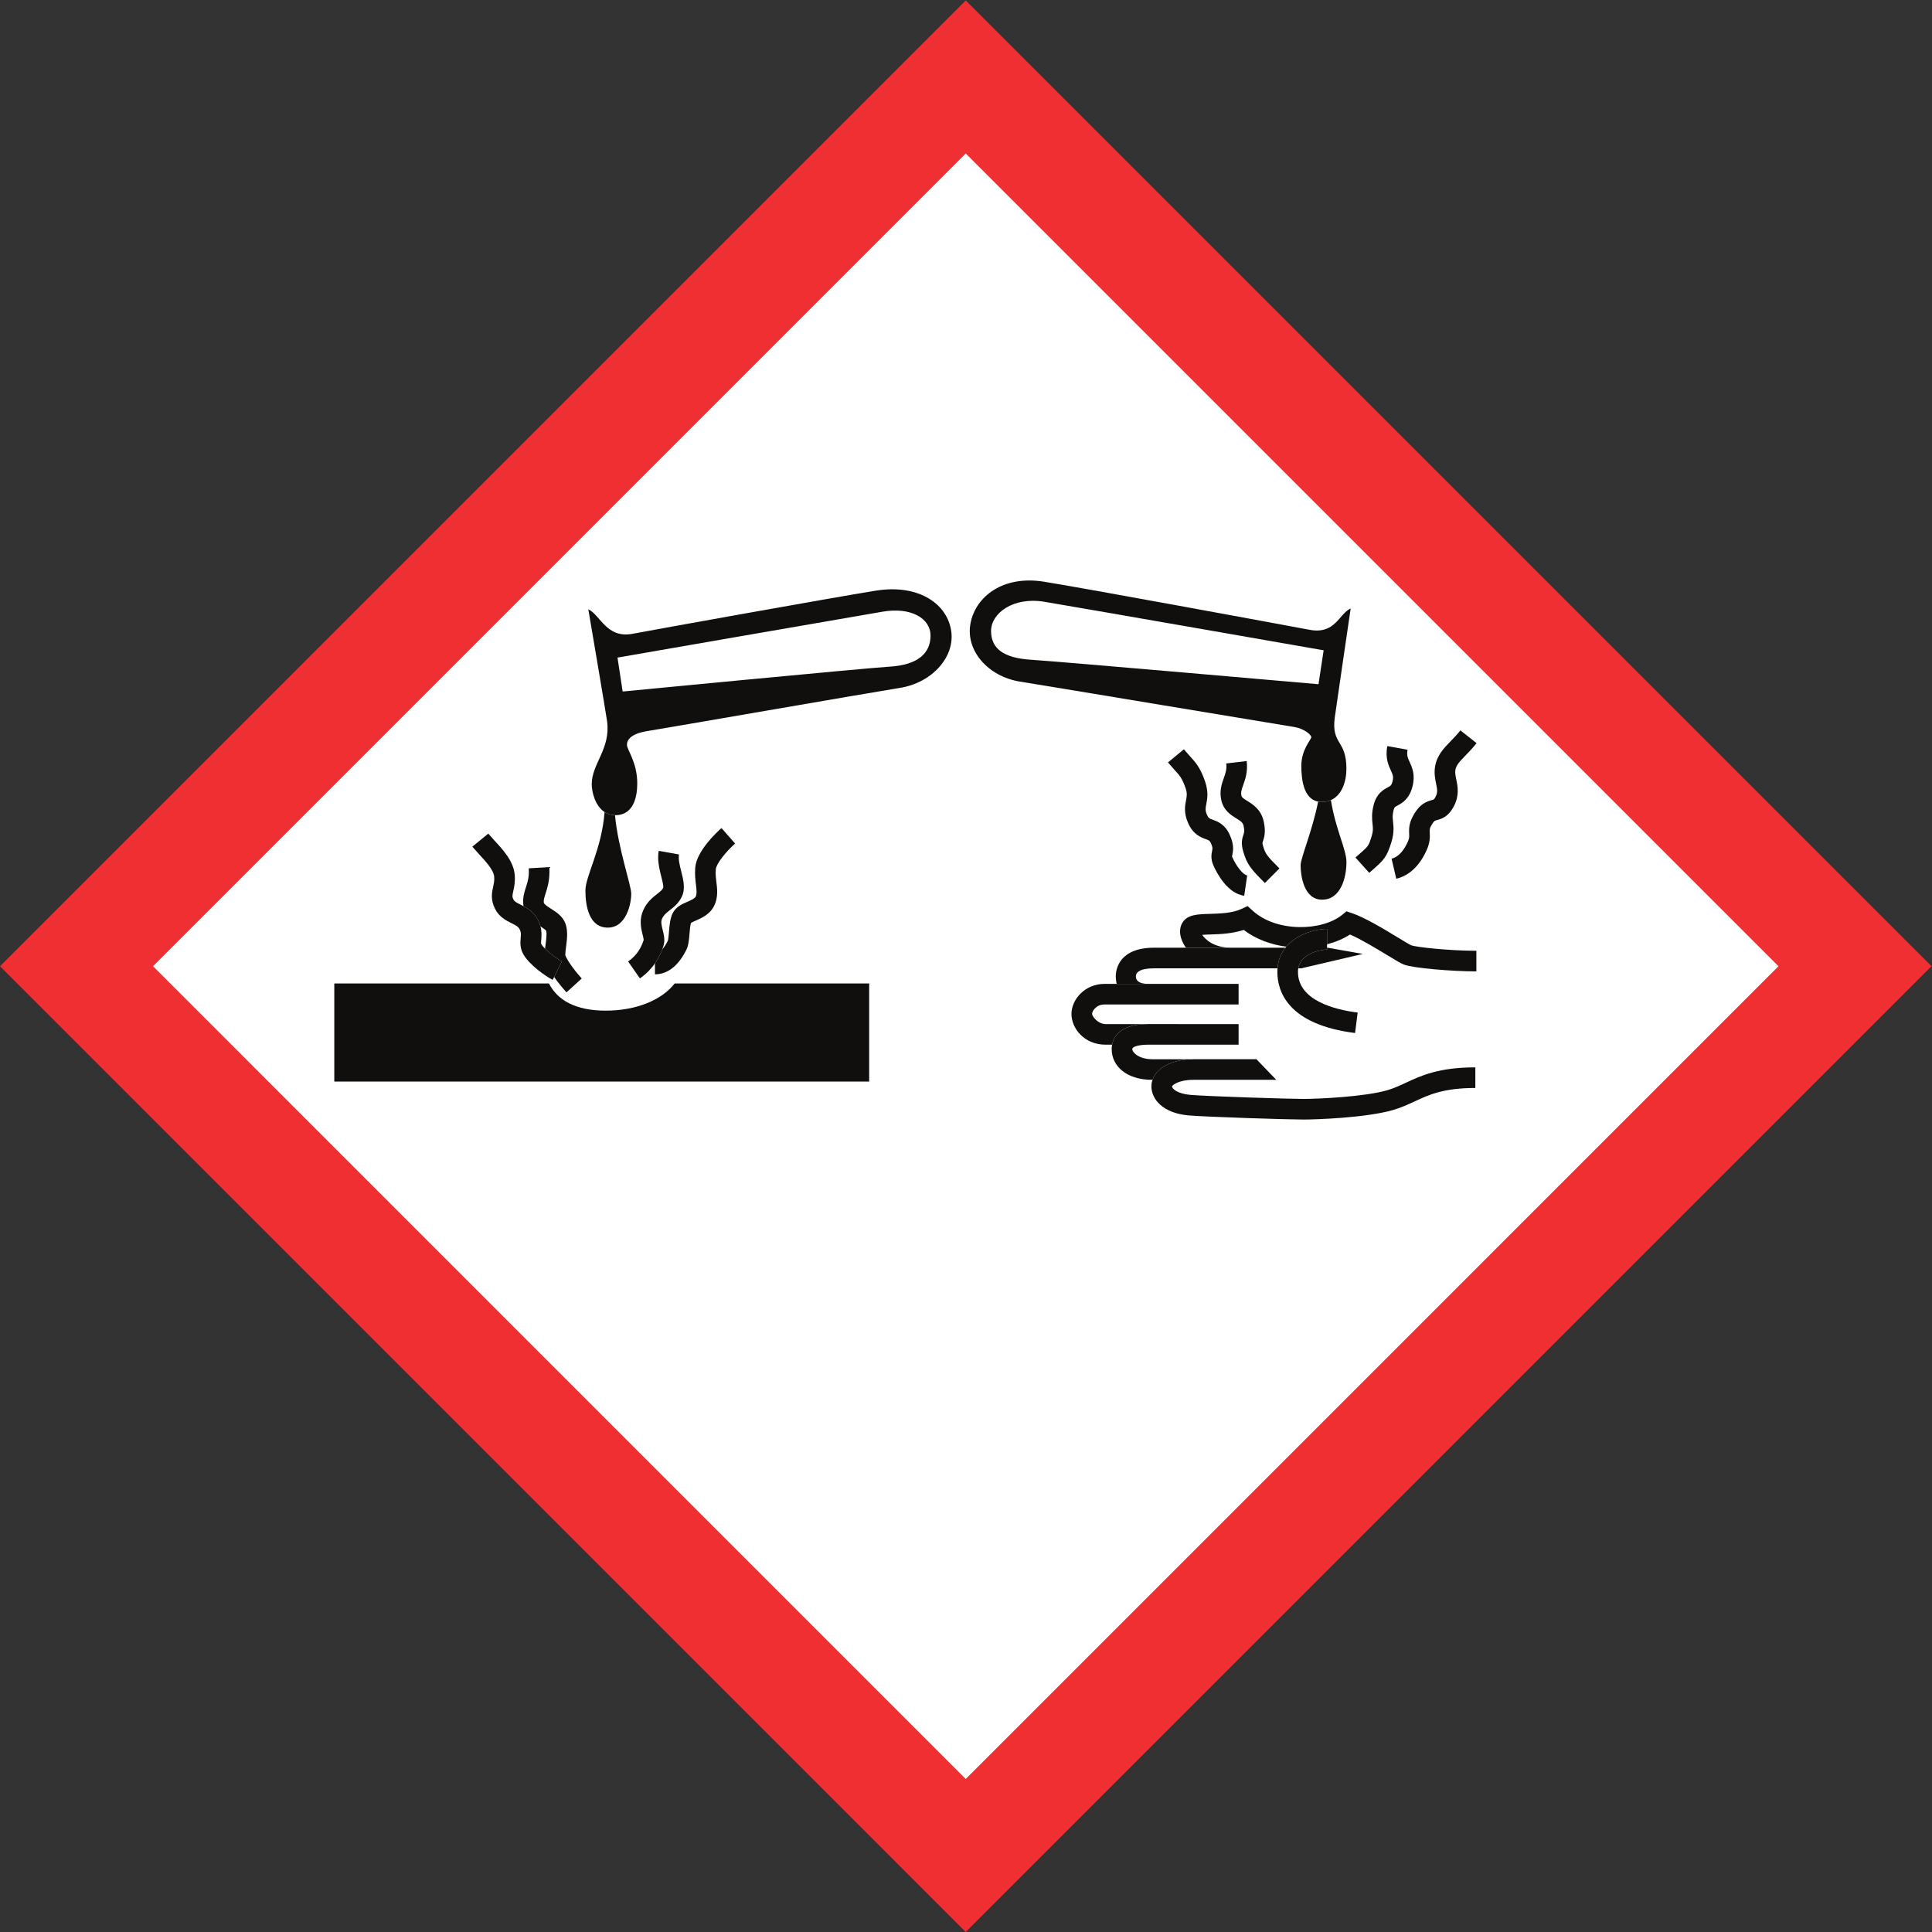 <?xml version="1.0" encoding="UTF-8" standalone="no"?>
<!-- Created with Inkscape (http://www.inkscape.org/) -->

<svg
   version="1.1"
   id="svg2"
   width="367.227"
   height="367.227"
   viewBox="0 0 367.227 367.227"
   sodipodi:docname="corrosion.eps"
   xmlns:inkscape="http://www.inkscape.org/namespaces/inkscape"
   xmlns:sodipodi="http://sodipodi.sourceforge.net/DTD/sodipodi-0.dtd"
   xmlns="http://www.w3.org/2000/svg"
   xmlns:svg="http://www.w3.org/2000/svg">
  <rect x="0" y="0" width="367.227" height="367.227" fill="#333333" stroke="none"/>
  <defs
     id="defs6" />
  <sodipodi:namedview
     id="namedview4"
     pagecolor="#ffffff"
     bordercolor="#000000"
     borderopacity="0.25"
     inkscape:showpageshadow="2"
     inkscape:pageopacity="0.0"
     inkscape:pagecheckerboard="0"
     inkscape:deskcolor="#d1d1d1" />
  <g
     id="g8"
     inkscape:groupmode="layer"
     inkscape:label="ink_ext_XXXXXX"
     transform="matrix(1.333,0,0,-1.333,0,367.227)">
    <g
       id="g10"
       transform="scale(0.1)">
      <path
         d="M 2568.95,1377.25 1369.18,177.469 169.41,1377.25 1369.18,2577.01 2568.95,1377.25"
         style="fill:#ffffff;fill-opacity:1;fill-rule:nonzero;stroke:none"
         id="path12" />
      <path
         d="m 863.516,1313.78 c -42.559,0 -68.504,14.74 -80.782,38.77 H 476.672 v -139.89 h 762.708 v 139.89 H 962.07 c -18.867,-24.18 -55.625,-38.77 -98.554,-38.77"
         style="fill:#100f0d;fill-opacity:1;fill-rule:nonzero;stroke:none"
         id="path14" />
      <path
         d="m 933.926,1365.57 c 12.441,0 30.293,6.01 44.66,34.74 3.269,6.56 3.934,14.9 4.656,23.74 0.379,4.61 1.004,12.01 2.071,14.81 1.367,0.94 4.542,2.35 6.796,3.33 8.461,3.7 20.041,8.76 26.131,20.94 3.39,6.81 4.4,13.53 4.41,19.96 0,4.81 -0.57,9.46 -1.11,13.86 -0.54,4.6 -1.07,9.04 -1.07,13.66 0,1.56 0.06,3.14 0.2,4.76 0.69,8.03 14.79,25.45 27.52,36.67 l -19.39,22.07 c -5.88,-5.15 -35.323,-32.16 -37.413,-56.19 -0.821,-9.45 0.144,-17.44 0.984,-24.49 1.02,-8.4 1.484,-13.34 -0.43,-17.17 -1.328,-2.65 -6.785,-5.03 -11.609,-7.16 -7.48,-3.26 -15.969,-6.96 -20.652,-15.55 -4.153,-7.62 -4.953,-17.54 -5.727,-27.13 -0.367,-4.42 -0.894,-11.09 -1.719,-13.08 -2.507,-5.02 -5.183,-9.05 -7.871,-12.1 -1.843,-5.07 -5.008,-12.3 -10.425,-20.08 l -0.012,-15.59"
         style="fill:#100f0d;fill-opacity:1;fill-rule:nonzero;stroke:none"
         id="path16" />
      <path
         d="m 895.664,1383.88 16.797,-24.11 c 9.609,6.69 16.492,14.26 21.477,21.39 5.417,7.78 8.582,15.01 10.425,20.08 0.696,1.9 1.235,3.52 1.614,4.71 2.644,8.22 0.695,16 -1.028,22.88 -1.804,7.19 -2.808,11.82 -0.847,16.2 2.285,5.13 6.191,8.18 11.101,12.06 5.637,4.43 12.629,9.93 17.016,19.15 5.418,11.43 2.246,23.99 -0.824,36.13 -2.149,8.53 -4.383,17.38 -3.18,24.12 l -28.938,5.13 c -0.566,-3.14 -0.793,-6.26 -0.793,-9.32 0,-9.58 2.309,-18.78 4.414,-27.12 1.204,-4.71 2.915,-11.49 2.915,-14.92 -0.012,-0.62 -0.071,-1.13 -0.2,-1.51 -1.304,-2.76 -3.965,-4.95 -8.562,-8.55 -6.465,-5.09 -14.5,-11.41 -19.766,-23.14 -2.707,-6.03 -3.64,-11.87 -3.64,-17.26 0,-7.03 1.582,-13.27 2.793,-18.13 0.574,-2.29 1.433,-5.68 1.433,-7.04 -3.016,-9.28 -8.301,-21.06 -22.207,-30.75"
         style="fill:#100f0d;fill-opacity:1;fill-rule:nonzero;stroke:none"
         id="path18" />
      <path
         d="m 766.641,1444.08 c 1.953,-3.62 3.203,-7.03 4.05,-10.26 2.922,-1.87 7.2,-4.67 8.032,-6.06 1.316,-3.46 0.066,-13.14 -0.743,-19.56 -0.277,-2.1 -0.539,-4.15 -0.753,-6.14 7.003,-6.99 18.027,-15.09 23.972,-18.07 l -11.07,-22.15 c 5.469,-7.82 11.863,-15.61 17.652,-21.98 l 21.75,19.77 c -12.519,13.78 -21.308,27.16 -23.41,33.06 -0.027,0.26 -0.058,0.54 -0.058,0.91 0,2.57 0.617,7.47 1.066,10.87 0.742,5.77 1.531,11.93 1.531,18.02 -0.008,5.51 -0.652,10.96 -2.586,15.98 -3.886,10.11 -12.91,15.87 -20.183,20.51 -4.282,2.73 -10.161,6.48 -10.453,8.83 -0.067,0.61 -0.106,1.2 -0.106,1.78 0,2.96 0.918,5.98 2.566,11.09 2.415,7.46 5.61,17.34 5.61,31.73 0,1.97 -0.063,3.98 -0.188,6.08 l -29.328,-1.75 c 0.727,-12.24 -1.597,-19.42 -4.058,-27.03 -2.305,-7.17 -4.934,-15.29 -3.664,-25.53 0.078,-0.51 0.168,-0.97 0.253,-1.44 6.836,-3.62 14.766,-8.77 20.118,-18.66"
         style="fill:#100f0d;fill-opacity:1;fill-rule:nonzero;stroke:none"
         id="path20" />
      <path
         d="m 704.648,1505 c 0.497,-5.73 -0.41,-9.83 -1.457,-14.55 -1.773,-8.05 -4.003,-18.08 2.637,-31.36 5.918,-11.82 16.106,-16.89 23.535,-20.59 6.008,-2.99 9.504,-4.85 11.438,-8.4 2.39,-4.42 2.121,-7.51 1.672,-12.58 -0.559,-6.22 -1.321,-14.72 4.09,-23.92 8.82,-14.99 31.75,-31.02 41.503,-35.89 l 2.063,4.13 11.07,22.15 c -5.945,2.98 -16.969,11.08 -23.972,18.07 -2.332,2.36 -4.219,4.58 -5.325,6.43 -0.523,0.91 -0.554,1.98 -0.156,6.4 0.422,4.76 0.949,11.26 -1.055,18.93 -0.847,3.23 -2.097,6.64 -4.05,10.26 -5.352,9.89 -13.282,15.04 -20.118,18.66 -1.418,0.73 -2.8,1.44 -4.082,2.09 -6.257,3.1 -8.945,4.64 -10.332,7.42 -1.906,3.81 -1.671,5.32 -0.222,11.85 1.238,5.56 2.937,13.21 2.058,23.41 -1.679,19.41 -16.699,35.66 -28.777,48.71 l -8.918,9.99 -22.742,-18.61 10.078,-11.32 c 9.031,-9.78 20.262,-21.93 21.062,-31.28"
         style="fill:#100f0d;fill-opacity:1;fill-rule:nonzero;stroke:none"
         id="path22" />
      <path
         d="m 834.758,1485.06 c 0,-22.56 5.445,-52.9 31.89,-52.9 26.465,0 33.469,34.22 33.469,48.24 0,12.36 -18.777,64.72 -23.191,112.14 -5.84,0.09 -10.735,1.76 -14.836,4.41 -4.094,-53.17 -27.332,-91.29 -27.332,-111.89"
         style="fill:#100f0d;fill-opacity:1;fill-rule:nonzero;stroke:none"
         id="path24" />
      <path
         d="m 1269.32,1804.36 c -39.19,-2.47 -381.461,-35.52 -381.461,-35.52 l -7.351,48.37 c 0,0 338.592,58.79 378.402,65.53 39.79,6.72 67.96,-9.2 67.96,-34.31 0,-25.11 -18.37,-41.62 -57.55,-44.07 z m -19.91,108.38 c -57.85,-9.2 -321.644,-56.66 -347.164,-61.55 -37.527,-7.18 -46.199,26.93 -63.359,34.9 0,0 25.312,-148.62 26.765,-159.64 5.278,-39.7 -21.882,-60.18 -21.882,-89.87 0,-10.75 4.687,-30.74 18.32,-39.63 4.101,-2.65 8.996,-4.32 14.836,-4.41 0.176,0 0.34,-0.05 0.523,-0.05 25.715,0.01 31.223,25.72 31.223,45.32 0,30.32 -14.688,47.75 -14.688,55.1 0,7.35 6.121,15.92 29.383,19.6 23.274,3.66 314.113,54.19 360.033,61.54 45.93,7.34 79.9,44.99 72.55,83.58 -7.35,38.56 -48.67,64.28 -106.54,55.11"
         style="fill:#100f0d;fill-opacity:1;fill-rule:nonzero;stroke:none"
         id="path26" />
      <path
         d="m 1879.54,1611.85 c -7.92,-40.87 -24.95,-80.09 -24.95,-90.84 0,-14.01 4.17,-48.99 30.62,-48.99 26.46,0 34.73,31.09 34.73,53.66 0.01,17.85 -15.6,46.68 -22.15,88.35 -3.83,-1.69 -8.21,-2.66 -13.22,-2.66 -1.79,0 -3.46,0.19 -5.03,0.48"
         style="fill:#100f0d;fill-opacity:1;fill-rule:nonzero;stroke:none"
         id="path28" />
      <path
         d="m 1489.12,1896.81 c 39.84,-6.54 398.3,-69.19 398.3,-69.19 l -7.34,-48.37 c 0,0 -370.75,32.44 -409.93,34.9 -39.19,2.44 -56.96,15.91 -56.96,41.02 0,25.12 31.23,48.99 75.93,41.64 z m -34.55,-113.88 c 45.92,-7.34 367.78,-60.98 391.05,-64.69 13.3,-2.11 24.17,-10.86 24.17,-14.49 0,-3.61 -14.19,-17.2 -14.19,-41.06 0,-18.23 2.84,-46.91 23.94,-50.84 1.57,-0.29 3.24,-0.48 5.03,-0.48 5.01,0 9.39,0.97 13.22,2.66 15.85,7.02 22.11,26.74 22.1,44.73 0.01,41.97 -21.82,33.72 -16.55,73.43 1.46,11.04 22.63,155.13 22.63,155.13 -17.15,-7.97 -21.71,-37.58 -59.22,-30.37 -25.53,4.86 -320.65,59.34 -378.51,68.53 -57.87,9.19 -97.04,-20.92 -104.38,-59.49 -7.35,-38.56 24.79,-75.7 70.71,-83.06"
         style="fill:#100f0d;fill-opacity:1;fill-rule:nonzero;stroke:none"
         id="path30" />
      <path
         d="m 2009.35,1565.98 c 0.21,-4.13 0.33,-6.41 -1.97,-11.51 -4.25,-9.47 -11.74,-21.32 -23.1,-23.98 l 6.68,-28.62 c 12.72,2.98 30.56,12.42 43.22,40.54 5.2,11.56 4.8,19.35 4.51,25.04 -0.21,4.6 -0.32,6.52 3.6,12.68 2.77,4.35 3.55,4.55 6.87,5.43 7.55,1.98 16.21,5.25 23.65,19.11 8.5,15.83 5.76,29.02 3.75,38.64 -1.08,5.28 -1.95,9.44 -1.28,13.74 1.05,6.57 5.69,11.62 14.5,20.68 4.8,4.94 10.23,10.53 15.72,17.52 l -23.1,18.16 c -4.54,-5.76 -9.2,-10.56 -13.7,-15.19 -9.78,-10.06 -19.9,-20.49 -22.43,-36.59 -1.53,-9.61 0.17,-17.76 1.52,-24.29 1.77,-8.57 2.42,-12.61 -0.88,-18.77 -2.01,-3.74 -2.07,-3.75 -5.19,-4.57 -7.39,-1.94 -16,-5.1 -24.26,-18.15 -8.22,-12.96 -8.52,-21.52 -8.11,-29.87"
         style="fill:#100f0d;fill-opacity:1;fill-rule:nonzero;stroke:none"
         id="path32" />
      <path
         d="m 1959.04,1516.11 c 14.09,12.39 18.45,16.88 24.87,37.51 4.19,13.43 3.23,22.31 2.46,29.44 -0.62,5.66 -1.06,9.75 0.9,17.05 0.99,3.73 1.32,3.91 5.44,6.12 6.26,3.35 16.75,8.97 21.41,27.21 4.26,16.73 -0.57,27.25 -4.09,34.92 -2.74,5.98 -4.4,9.6 -2.97,17.43 l -28.92,5.27 c -3.08,-16.95 1.69,-27.35 5.18,-34.95 2.74,-6 4.01,-8.76 2.31,-15.41 -1.45,-5.7 -2.48,-6.25 -6.79,-8.57 -5.87,-3.13 -15.7,-8.4 -19.97,-24.44 -3.36,-12.58 -2.44,-21.01 -1.73,-27.78 0.65,-5.98 1.08,-9.94 -1.29,-17.55 -4.26,-13.67 -4.7,-14.06 -16.21,-24.16 l -6.86,-6.08 19.66,-21.85 6.6,5.84"
         style="fill:#100f0d;fill-opacity:1;fill-rule:nonzero;stroke:none"
         id="path34" />
      <path
         d="m 1741.49,1613.85 c 3.32,-14.73 13.82,-21.21 21.48,-25.94 6.98,-4.3 9.32,-6.1 10.3,-10.7 1.52,-7.21 0.85,-9.24 -0.18,-12.33 -2.06,-6.14 -3.65,-12.56 -0.48,-23.65 5.52,-19.32 11.41,-25.85 31.01,-45.44 l 20.77,20.78 c -18.54,18.56 -20.09,20.71 -23.53,32.74 -0.91,3.22 -0.84,3.46 0.09,6.23 2.16,6.42 4.02,13.9 1.07,27.79 -3.68,17.28 -15.66,24.67 -23.61,29.58 -6.01,3.71 -7.71,5.05 -8.24,7.38 -1.05,4.67 0.09,8.25 2.56,15.26 3.01,8.48 6.75,19.05 4.97,34.15 l -29.19,-3.44 c 0.97,-8.31 -0.99,-13.88 -3.48,-20.92 -2.89,-8.17 -6.49,-18.36 -3.54,-31.49"
         style="fill:#100f0d;fill-opacity:1;fill-rule:nonzero;stroke:none"
         id="path36" />
      <path
         d="m 1721.66,1621.83 c -0.01,5.22 -0.8,11.35 -3.26,18.6 -6.82,20.03 -13.9,27.76 -22.09,36.68 l -8.23,9.34 -22.64,-18.75 9.21,-10.46 c 7.38,-8.05 11.09,-12.08 15.92,-26.25 2.53,-7.47 1.78,-11.38 0.62,-17.29 -1.45,-7.57 -3.46,-17.95 3.05,-32.59 7.17,-16.16 17.96,-20.12 25.1,-22.76 4.74,-1.74 5.61,-2.06 7.26,-5.63 2.83,-6.12 2.46,-7.87 1.8,-11.06 -0.88,-4.2 -2.36,-11.24 1.71,-20.49 5.25,-11.94 20.05,-40.08 44.03,-43.61 l 4.28,29.07 c -5.88,0.88 -15.29,12.46 -21.41,26.38 l -0.24,0.66 0.39,1.97 c 0.61,2.93 1.13,6 1.13,9.51 0,5.31 -1.18,11.63 -5.03,19.93 -6.77,14.59 -17,18.36 -23.78,20.85 -5.06,1.87 -6.25,2.31 -8.4,7.12 -1.46,3.3 -1.98,5.61 -1.98,8.01 0,2.08 0.41,4.22 0.96,7.07 0.72,3.77 1.59,8.24 1.6,13.7"
         style="fill:#100f0d;fill-opacity:1;fill-rule:nonzero;stroke:none"
         id="path38" />
      <path
         d="m 1913.73,1450.33 c -28.83,-23.29 -93.33,-25.11 -127.54,5.98 l -7.21,6.56 -8.85,-4.1 c -13.12,-6.06 -30.6,-6.57 -44.65,-6.98 -17.86,-0.51 -31.96,-0.92 -39.21,-12.2 -5.25,-8.17 -4.77,-19.32 1.39,-30.59 1,-1.82 2.17,-3.66 3.49,-5.48 h 64.1 c -23.84,0 -36.33,11.26 -40.98,18.35 3.73,0.28 8.23,0.44 12.05,0.54 14.09,0.41 31.02,1.2 47.12,6.49 17.52,-13.36 38.9,-21.02 60.74,-23.91 15.81,18.59 42.54,25.38 58.11,25.39 v -22.01 c 12.16,3.19 23.35,7.9 32.75,13.98 15.6,-6.73 37.52,-20.01 52.72,-29.25 13.24,-8.03 19.8,-11.97 24.14,-13.64 13.33,-5.12 68.87,-9.69 103.29,-9.69 v 29.38 c -38.86,0 -85.42,5.14 -92.77,7.76 -2.34,0.95 -11.8,6.7 -19.41,11.31 -19.78,12.01 -46.88,28.46 -65.4,34.64 l -7.63,2.54 -6.25,-5.07"
         style="fill:#100f0d;fill-opacity:1;fill-rule:nonzero;stroke:none"
         id="path40" />
      <path
         d="m 1755.25,1403.52 h -109.62 c -49.38,0 -54.62,-30.25 -54.62,-40.83 0,-2.94 0.35,-6.7 1.34,-10.72 h 44.56 c -13.08,0 -17.25,5.12 -17.25,10.61 0,5.49 5.01,11.54 25.97,11.54 h 175.99 c 0.95,11.96 5.2,21.64 11.33,29.4 h -77.7"
         style="fill:#100f0d;fill-opacity:1;fill-rule:nonzero;stroke:none"
         id="path42" />
      <path
         d="m 1851.23,1374.12 h 4.22 l 87.84,20.52 -50.1,8.88 h -0.9 v -2.54 c -0.4,0.01 -36.77,-1.66 -41.06,-26.86"
         style="fill:#100f0d;fill-opacity:1;fill-rule:nonzero;stroke:none"
         id="path44" />
      <path
         d="m 1575.21,1351.97 c -28.33,0 -47.38,-22.23 -47.38,-43.01 0,-19.81 17.61,-43.74 48.83,-43.73 h 9.13 c 2.11,11.3 11.09,27.34 44.59,29.19 v 0.19 h -53.72 c -11.01,0 -19.18,10.8 -19.43,14.39 0,3.82 5.35,13.58 17.98,13.58 h 190.93 v 29.39 h -129.23 -44.56 -17.14"
         style="fill:#100f0d;fill-opacity:1;fill-rule:nonzero;stroke:none"
         id="path46" />
      <path
         d="m 1585.79,1265.23 c -0.45,-2.4 -0.59,-4.58 -0.59,-6.37 0,-24.11 21.22,-43.73 57.52,-43.73 h 0.68 c 5.53,16.3 25.58,27.77 52.32,29.21 v 0.17 h -53 c -18.21,0 -28.14,9.49 -28.14,14.35 0,4.18 11.24,6.37 22.33,6.37 h 129.23 v 29.38 l -129.23,0.01 c -2.27,0 -4.44,-0.09 -6.53,-0.2 -33.5,-1.85 -42.48,-17.89 -44.59,-29.19"
         style="fill:#100f0d;fill-opacity:1;fill-rule:nonzero;stroke:none"
         id="path48" />
      <path
         d="m 1643.4,1215.13 c -1,-2.95 -1.57,-6.03 -1.57,-9.27 0,-18.44 16.51,-38.43 53.4,-41.5 26.72,-2.23 142,-5.86 163.12,-5.86 17.21,0 89.4,2.32 128.26,13.65 11.58,3.38 21.25,7.89 30.62,12.24 20.2,9.4 41.09,19.12 86.5,19.12 v 29.39 c -51.92,0 -76.88,-11.62 -98.91,-21.86 -8.74,-4.08 -17.01,-7.91 -26.43,-10.68 -32.64,-9.52 -99.42,-12.48 -120.04,-12.48 -19.5,0 -134.81,3.61 -160.68,5.76 -18.7,1.57 -26.46,8.73 -26.46,12.22 0.67,1.79 9.64,9.28 30.32,9.27 l 118.34,0.01 -28.32,29.39 -90.02,-0.02 c -1.97,0 -3.9,-0.06 -5.81,-0.17 -26.74,-1.44 -46.79,-12.91 -52.32,-29.21"
         style="fill:#100f0d;fill-opacity:1;fill-rule:nonzero;stroke:none"
         id="path50" />
      <path
         d="m 1834.18,1404.99 c -0.41,-0.5 -0.83,-0.97 -1.23,-1.47 -6.13,-7.76 -10.38,-17.44 -11.33,-29.4 -0.14,-1.64 -0.21,-3.3 -0.21,-5.03 0,-27.33 14.39,-75.03 110.83,-87.2 l 3.68,29.16 c -31.78,4.02 -85.12,16.89 -85.12,58.04 0,1.77 0.15,3.44 0.43,5.03 4.29,25.2 40.66,26.87 41.06,26.86 v 2.54 4.85 22.01 c -15.57,-0.01 -42.3,-6.8 -58.11,-25.39"
         style="fill:#100f0d;fill-opacity:1;fill-rule:nonzero;stroke:none"
         id="path52" />
      <path
         d="M 2535.97,1377.14 C 2440.55,1281.72 1472.5,313.641 1377.07,218.211 1281.66,313.641 313.629,1281.72 218.203,1377.14 313.629,1472.56 1281.66,2440.6 1377.07,2536.03 1472.49,2440.6 2440.55,1472.56 2535.97,1377.14 Z M 0,1377.14 1377.07,0 2754.18,1377.14 1377.07,2754.24 0,1377.14"
         style="fill:#ef2f32;fill-opacity:1;fill-rule:nonzero;stroke:none"
         id="path54" />
    </g>
  </g>
</svg>

